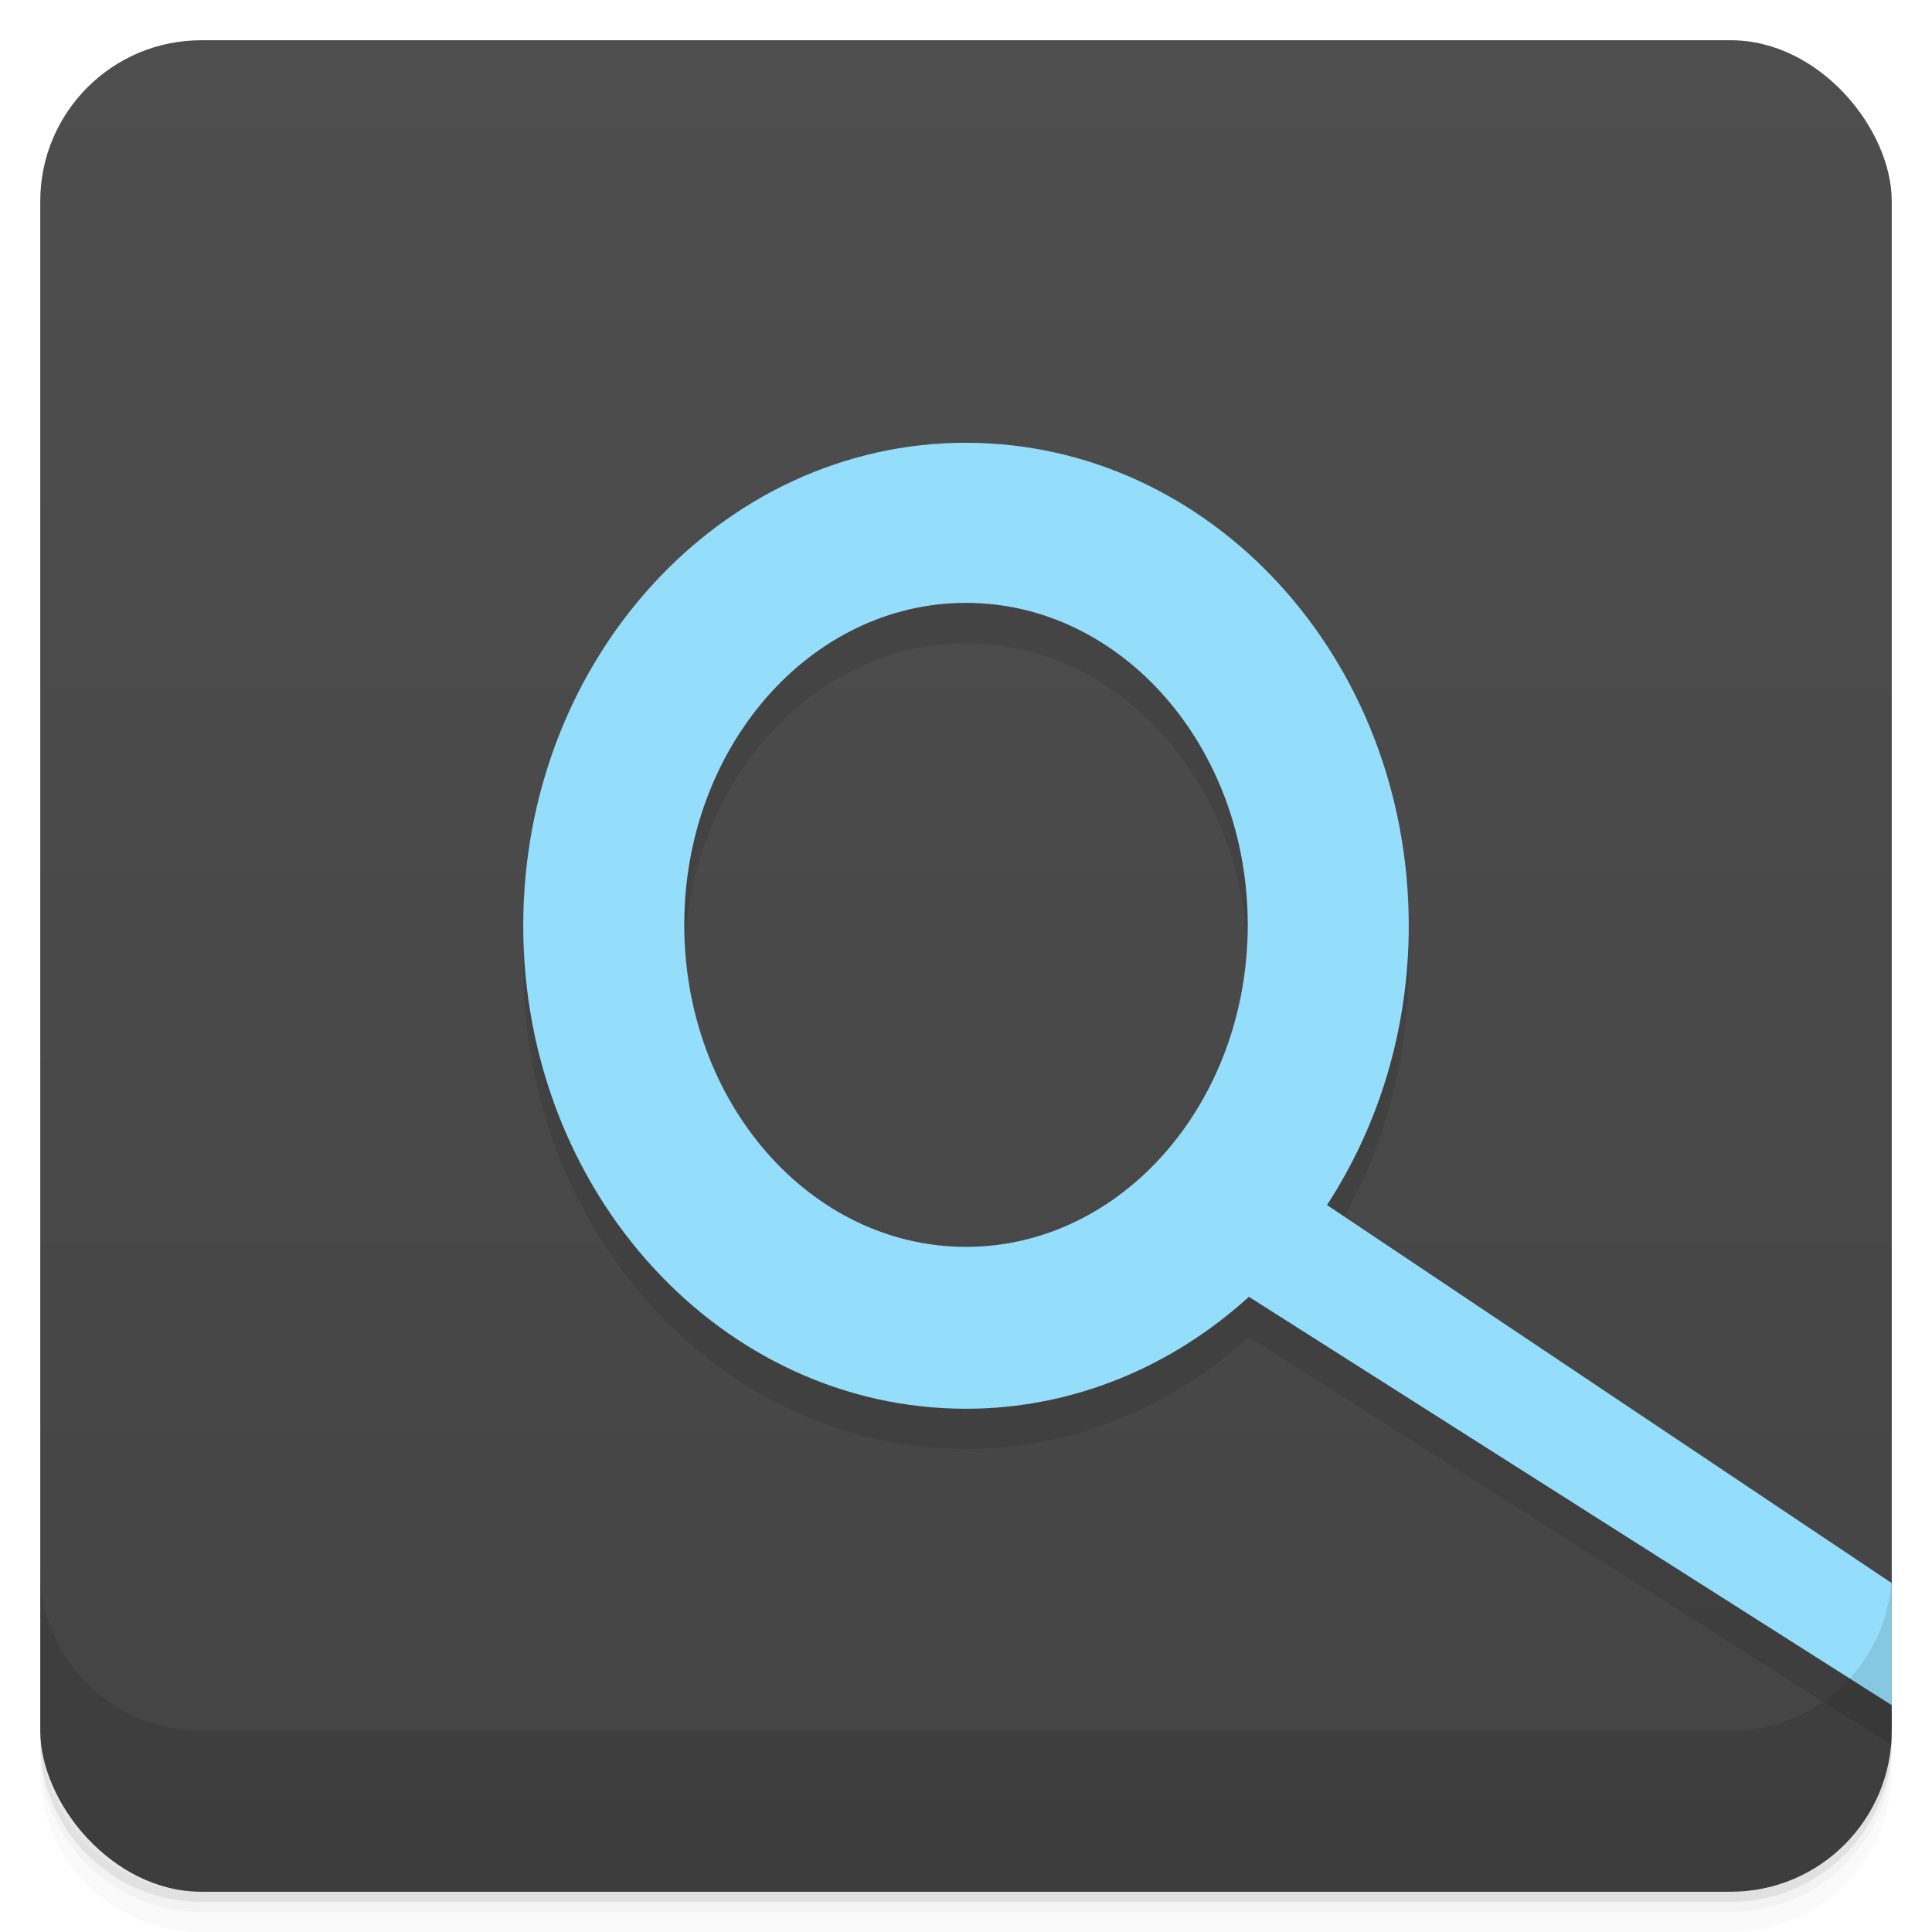 <svg version="1.1" viewBox="0 0 48 48" xmlns="http://www.w3.org/2000/svg">
 <defs>
  <linearGradient id="bg" x2="0" y1="1" y2="47" gradientUnits="userSpaceOnUse">
   <stop style="stop-color:#4e4e4e" offset="0"/>
   <stop style="stop-color:#444" offset="1"/>
  </linearGradient>
 </defs>
 <path d="m1 43v0.25c0 2.216 1.784 4 4 4h38c2.216 0 4-1.784 4-4v-0.25c0 2.216-1.784 4-4 4h-38c-2.216 0-4-1.784-4-4zm0 0.5v0.5c0 2.216 1.784 4 4 4h38c2.216 0 4-1.784 4-4v-0.5c0 2.216-1.784 4-4 4h-38c-2.216 0-4-1.784-4-4z" style="opacity:.02"/>
 <path d="m1 43.25v0.25c0 2.216 1.784 4 4 4h38c2.216 0 4-1.784 4-4v-0.25c0 2.216-1.784 4-4 4h-38c-2.216 0-4-1.784-4-4z" style="opacity:.05"/>
 <path d="m1 43v0.25c0 2.216 1.784 4 4 4h38c2.216 0 4-1.784 4-4v-0.25c0 2.216-1.784 4-4 4h-38c-2.216 0-4-1.784-4-4z" style="opacity:.1"/>
 <rect x="1" y="1" width="46" height="46" rx="4" style="fill:url(#bg)"/>
 <path d="m24 12c-6.074 0-11 5.371-11 12s4.926 12 11 12c2.672 0 5.124-1.051 7.029-2.781l15.971 10.146v-3.033l-14.031-9.393c1.277-1.961 2.031-4.351 2.031-6.938 0-6.648-4.926-12-11-12zm0 3.978c3.867 0 7 3.582 7 8s-3.133 8-7 8-7-3.582-7-8 3.133-8 7-8z" style="opacity:.1"/>
 <path d="m24 11c-6.074 0-11 5.371-11 12s4.926 12 11 12c2.672 0 5.124-1.051 7.029-2.781l15.971 10.146v-3.033l-14.031-9.393c1.277-1.961 2.031-4.351 2.031-6.938 0-6.648-4.926-12-11-12zm0 3.978c3.867 0 7 3.582 7 8s-3.133 8-7 8-7-3.582-7-8 3.133-8 7-8z" style="fill:#95defb"/>
 <path d="m1 39v4c0 2.216 1.784 4 4 4h38c2.216 0 4-1.784 4-4v-4c0 2.216-1.784 4-4 4h-38c-2.216 0-4-1.784-4-4z" style="opacity:.1"/>
</svg>
